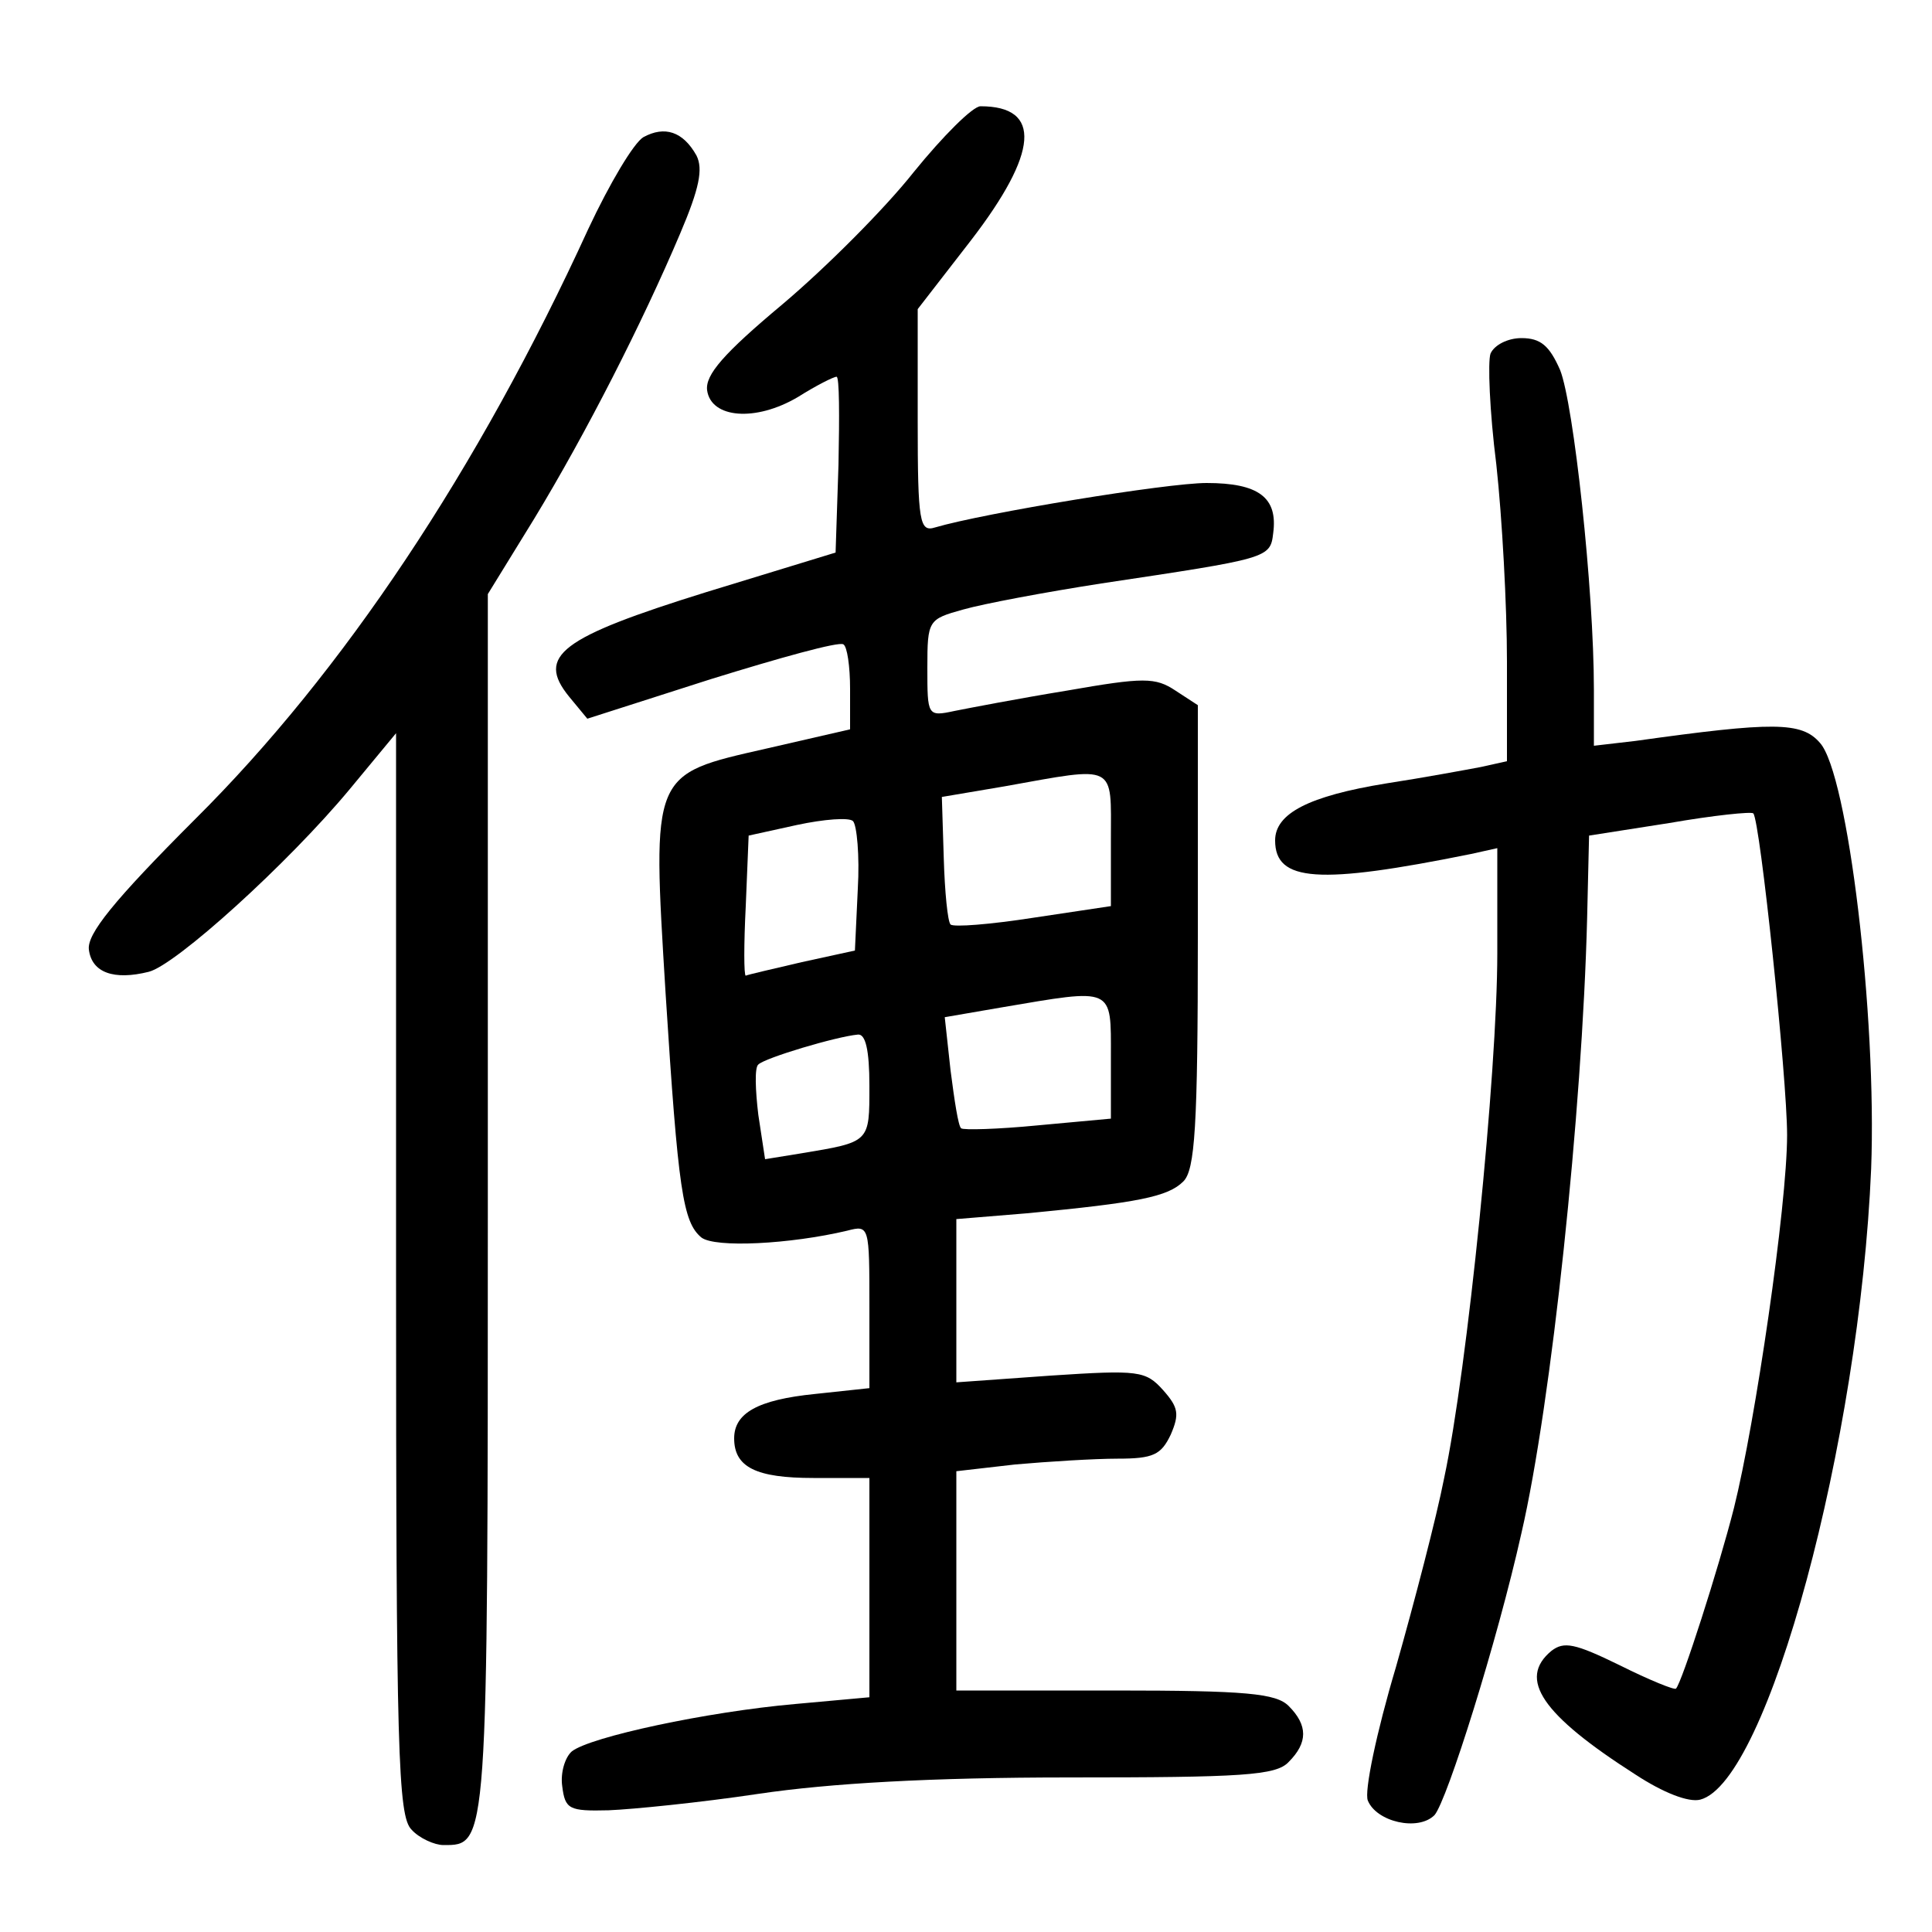 <?xml version="1.0"?>
<svg xmlns="http://www.w3.org/2000/svg" height="200pt" preserveAspectRatio="xMidYMid meet" viewBox="0 0 200 200" width="200pt">
  <g transform="matrix(.1 0 0 -.1 0 200)">
    <path d="m946 1822c-30-38-91-99-136-137-61-51-80-73-78-89 4-29 50-33 94-7 19 12 37 21 40 21s3-41 2-91l-3-91-134-41c-151-47-176-66-142-108l19-23 128 41c71 22 132 39 137 36 4-2 7-23 7-46v-42l-87-20c-119-27-118-24-104-253 13-205 18-237 37-253 14-11 92-7 151 7 23 6 23 5 23-79v-84l-56-6c-60-6-84-20-84-46 0-30 23-41 82-41h58v-114-113l-77-7c-91-8-212-34-231-49-7-6-12-22-10-36 3-24 7-26 48-25 25 1 95 8 155 17 74 11 179 17 322 17 179 0 214 2 227 16 20 20 20 38 0 58-13 13-44 16-180 16h-164v114 113l61 7c34 3 82 6 106 6 37 0 45 4 55 25 9 21 8 28-8 46-18 20-25 21-116 15l-98-7v85 84l73 6c115 11 146 17 162 33 12 12 15 56 15 253v240l-23 15c-21 14-33 14-113 0-49-8-101-18-116-21-28-6-28-5-28 45 0 49 1 50 37 60 21 6 85 18 143 27 173 26 175 26 178 52 5 37-15 52-69 52-41 0-230-31-281-46-16-5-18 5-18 110v116l55 71c70 91 74 139 10 139-8 0-39-31-69-68zm204-691v-69l-80-12c-45-7-83-10-86-7s-6 34-7 68l-2 64 65 11c117 21 110 24 110-55zm-262-51-3-64-55-12c-30-7-56-13-58-14-2 0-2 33 0 72l3 73 50 11c28 6 54 8 58 4s7-36 5-70zm262-174v-64l-76-7c-41-4-77-5-79-3-3 2-7 29-11 60l-6 55 58 10c118 20 114 22 114-51zm-250-30c0-59 1-58-71-70l-37-6-7 46c-3 25-4 49 0 52 7 7 81 29 103 31 8 1 12-16 12-53z"/>
    <path d="m666 1858c-10-6-35-48-57-95-114-249-254-459-407-611-85-85-112-119-110-135 3-24 26-32 62-23 28 7 144 112 208 189l48 58v-560c0-495 2-561 16-575 8-9 24-16 33-16 46 0 46-5 46 664v631l48 78c54 89 112 203 151 295 20 47 24 67 17 81-14 25-33 31-55 19z"/>
    <path d="m1543 1634c-3-8-1-60 6-115 6-55 11-146 11-204v-103l-27-6c-16-3-59-11-98-17-80-13-115-31-115-59 0-43 45-46 203-14l27 6v-109c0-123-31-431-55-543-8-41-31-129-50-196-20-67-33-129-29-138 9-22 52-32 69-15 13 15 65 180 90 292 31 134 63 437 68 637l2 85 83 13c46 8 85 12 87 10 7-7 35-274 35-333 0-73-33-298-55-386-16-63-54-181-60-187-1-2-28 9-58 24-47 23-58 25-71 15-35-29-10-66 87-128 29-19 55-29 67-26 70 18 165 371 177 653 6 158-24 409-53 441-19 22-48 22-191 2l-43-5v58c0 104-21 296-35 331-11 25-20 33-40 33-14 0-28-7-32-16z"/>
  </g>
</svg>
